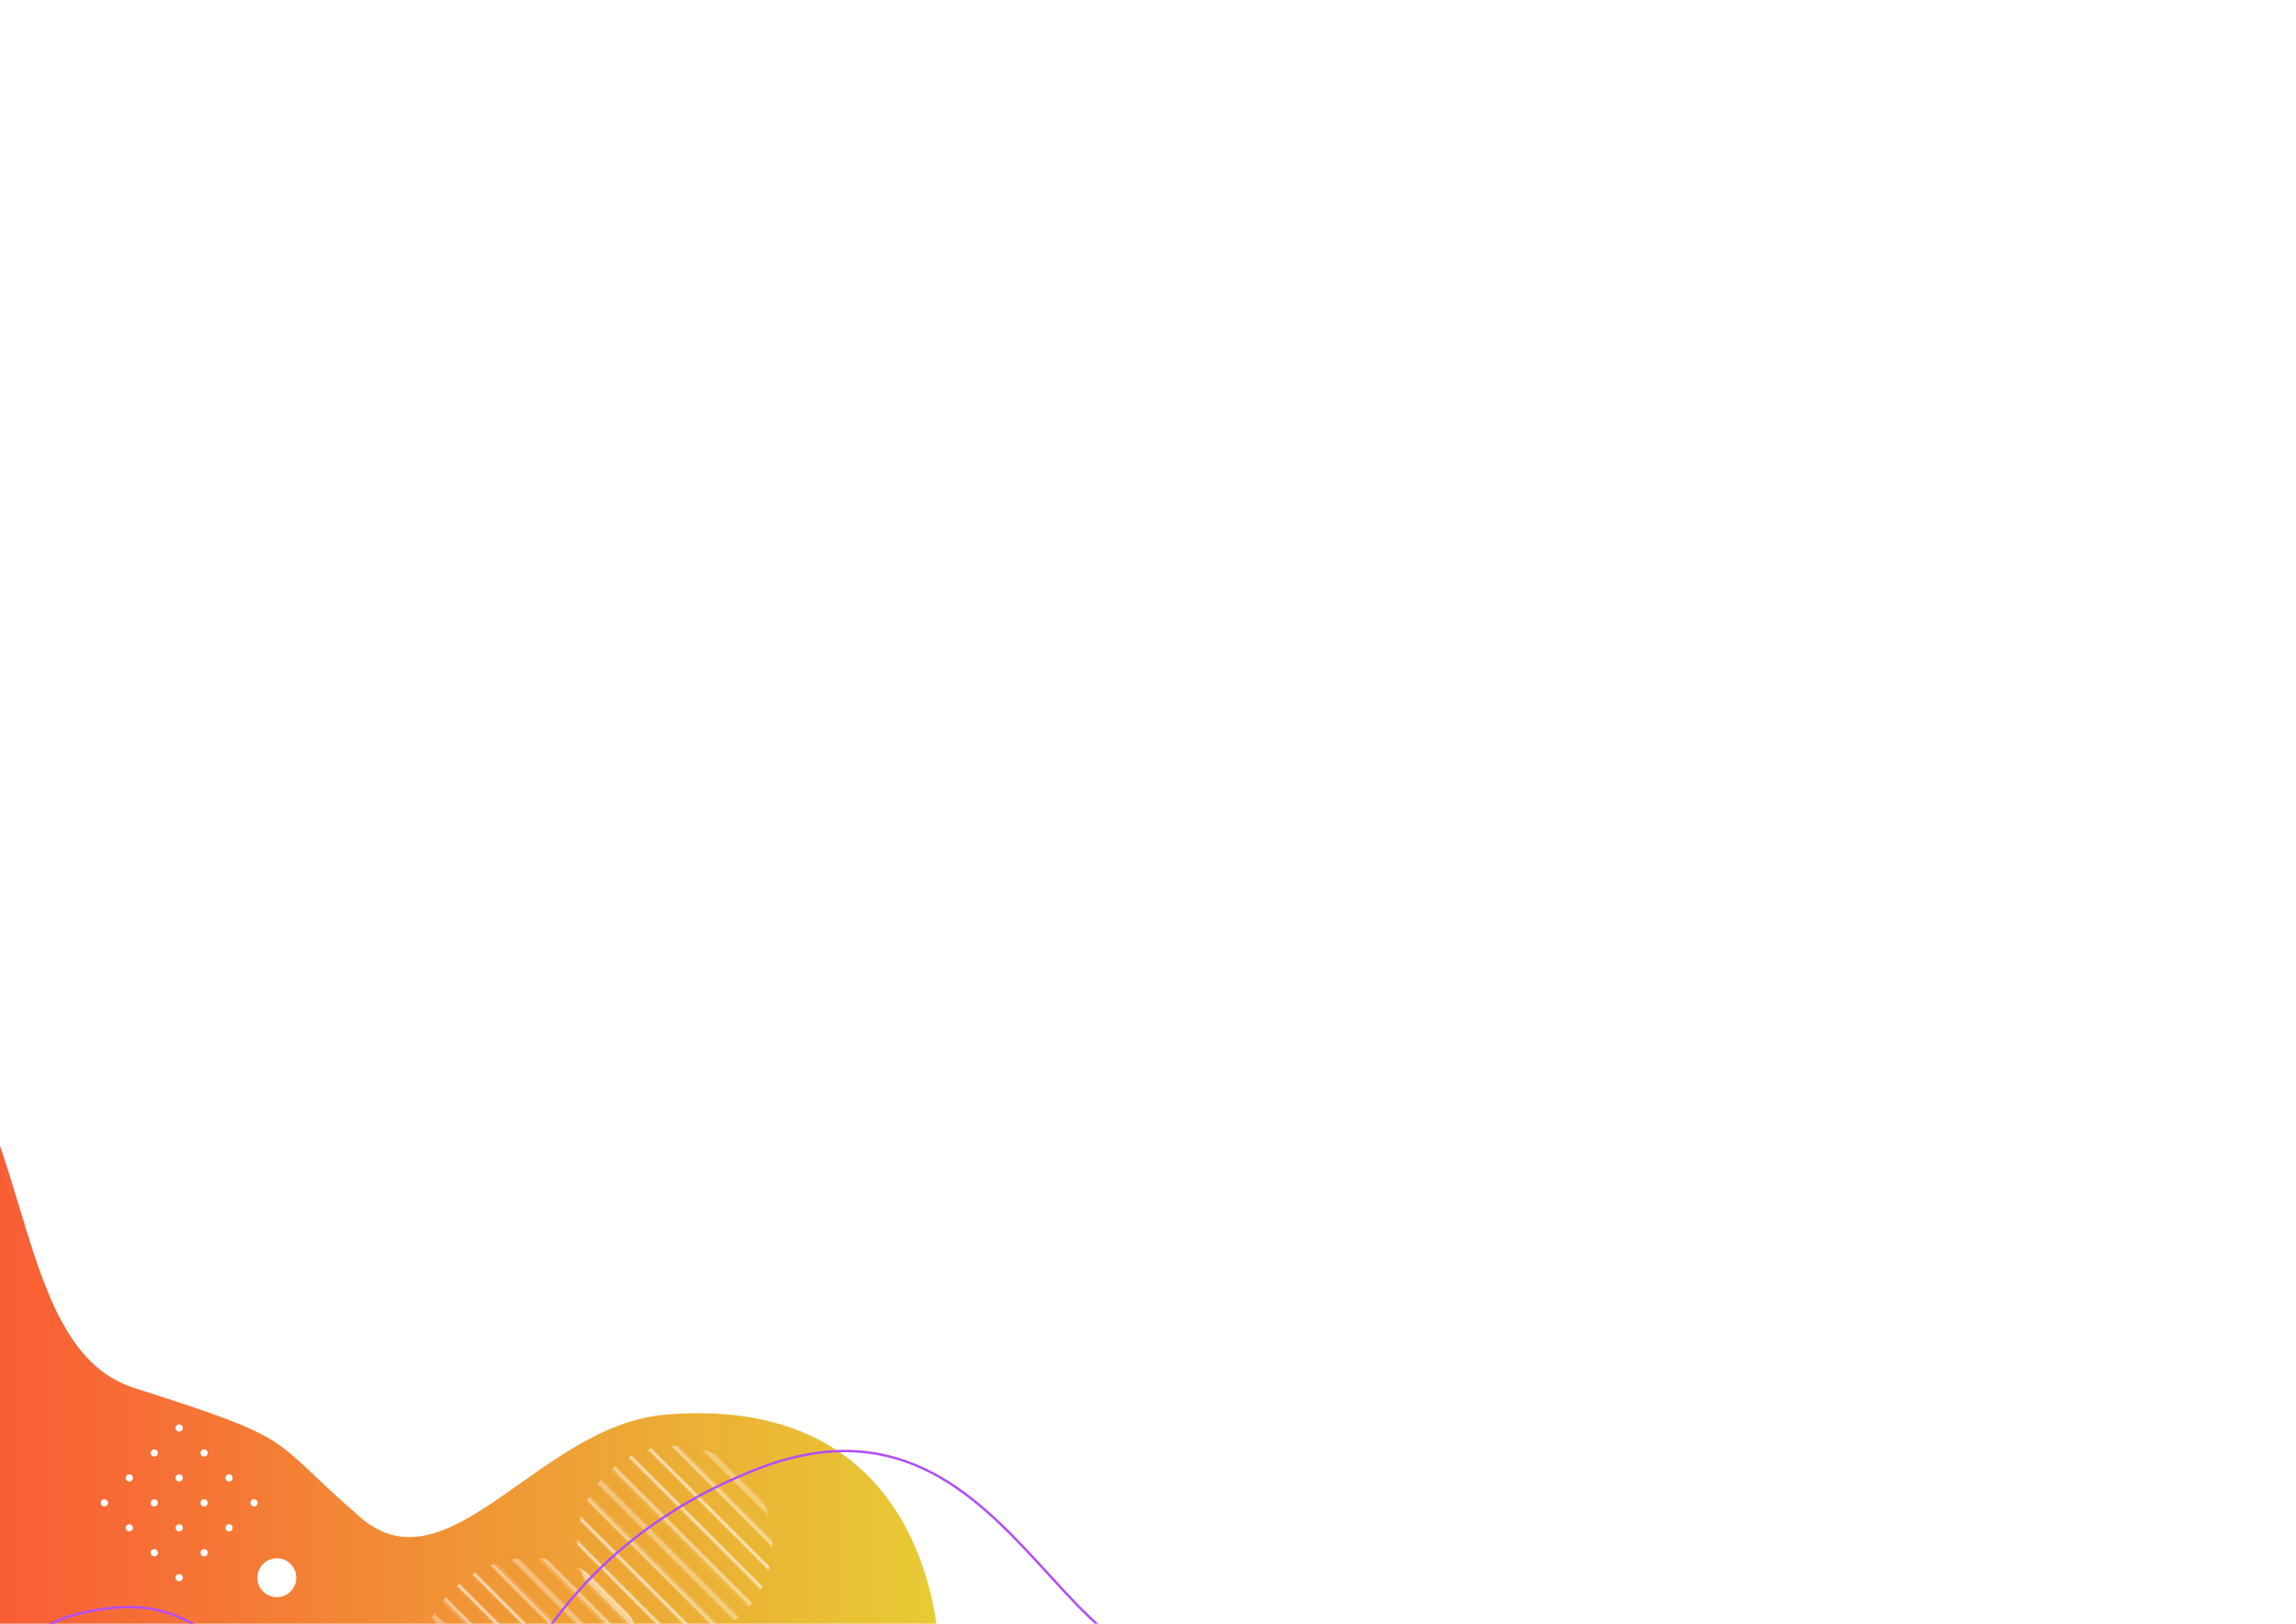 <?xml version="1.0" encoding="utf-8"?>
<!-- Generator: Adobe Illustrator 29.1.0, SVG Export Plug-In . SVG Version: 9.03 Build 55587)  -->
<svg version="1.1" xmlns="http://www.w3.org/2000/svg" xmlns:xlink="http://www.w3.org/1999/xlink" x="0px" y="0px"
	 viewBox="0 0 841.89 595.28" style="enable-background:new 0 0 841.89 595.28;" xml:space="preserve">
<pattern  width="72" height="72" patternUnits="userSpaceOnUse" id="_x31_0_lpi_10__x25__2" viewBox="72.25 -72 72 72" style="overflow:visible;">
	<g>
		<rect x="72.25" y="-72" style="fill:none;" width="72" height="72"/>
		<g>
			<line style="fill:none;stroke:#FFFFFF;stroke-width:0.72;" x1="144" y1="-3.6" x2="216.5" y2="-3.6"/>
			<line style="fill:none;stroke:#FFFFFF;stroke-width:0.72;" x1="144" y1="-18" x2="216.5" y2="-18"/>
			<line style="fill:none;stroke:#FFFFFF;stroke-width:0.72;" x1="144" y1="-32.4" x2="216.5" y2="-32.4"/>
			<line style="fill:none;stroke:#FFFFFF;stroke-width:0.72;" x1="144" y1="-46.8" x2="216.5" y2="-46.8"/>
			<line style="fill:none;stroke:#FFFFFF;stroke-width:0.72;" x1="144" y1="-61.2" x2="216.5" y2="-61.2"/>
			<line style="fill:none;stroke:#FFFFFF;stroke-width:0.72;" x1="144" y1="-10.8" x2="216.5" y2="-10.8"/>
			<line style="fill:none;stroke:#FFFFFF;stroke-width:0.72;" x1="144" y1="-25.2" x2="216.5" y2="-25.2"/>
			<line style="fill:none;stroke:#FFFFFF;stroke-width:0.72;" x1="144" y1="-39.6" x2="216.5" y2="-39.6"/>
			<line style="fill:none;stroke:#FFFFFF;stroke-width:0.72;" x1="144" y1="-54" x2="216.5" y2="-54"/>
			<line style="fill:none;stroke:#FFFFFF;stroke-width:0.72;" x1="144" y1="-68.4" x2="216.5" y2="-68.4"/>
		</g>
		<g>
			<line style="fill:none;stroke:#FFFFFF;stroke-width:0.72;" x1="72" y1="-3.6" x2="144.5" y2="-3.6"/>
			<line style="fill:none;stroke:#FFFFFF;stroke-width:0.72;" x1="72" y1="-18" x2="144.5" y2="-18"/>
			<line style="fill:none;stroke:#FFFFFF;stroke-width:0.72;" x1="72" y1="-32.4" x2="144.5" y2="-32.4"/>
			<line style="fill:none;stroke:#FFFFFF;stroke-width:0.72;" x1="72" y1="-46.8" x2="144.5" y2="-46.8"/>
			<line style="fill:none;stroke:#FFFFFF;stroke-width:0.72;" x1="72" y1="-61.2" x2="144.5" y2="-61.2"/>
			<line style="fill:none;stroke:#FFFFFF;stroke-width:0.72;" x1="72" y1="-10.8" x2="144.5" y2="-10.8"/>
			<line style="fill:none;stroke:#FFFFFF;stroke-width:0.72;" x1="72" y1="-25.2" x2="144.5" y2="-25.2"/>
			<line style="fill:none;stroke:#FFFFFF;stroke-width:0.72;" x1="72" y1="-39.6" x2="144.5" y2="-39.6"/>
			<line style="fill:none;stroke:#FFFFFF;stroke-width:0.72;" x1="72" y1="-54" x2="144.5" y2="-54"/>
			<line style="fill:none;stroke:#FFFFFF;stroke-width:0.72;" x1="72" y1="-68.4" x2="144.5" y2="-68.4"/>
		</g>
		<g>
			<line style="fill:none;stroke:#FFFFFF;stroke-width:0.72;" x1="0" y1="-3.6" x2="72.5" y2="-3.6"/>
			<line style="fill:none;stroke:#FFFFFF;stroke-width:0.72;" x1="0" y1="-18" x2="72.5" y2="-18"/>
			<line style="fill:none;stroke:#FFFFFF;stroke-width:0.72;" x1="0" y1="-32.4" x2="72.5" y2="-32.4"/>
			<line style="fill:none;stroke:#FFFFFF;stroke-width:0.72;" x1="0" y1="-46.8" x2="72.5" y2="-46.8"/>
			<line style="fill:none;stroke:#FFFFFF;stroke-width:0.72;" x1="0" y1="-61.2" x2="72.5" y2="-61.2"/>
			<line style="fill:none;stroke:#FFFFFF;stroke-width:0.72;" x1="0" y1="-10.8" x2="72.5" y2="-10.8"/>
			<line style="fill:none;stroke:#FFFFFF;stroke-width:0.72;" x1="0" y1="-25.2" x2="72.5" y2="-25.2"/>
			<line style="fill:none;stroke:#FFFFFF;stroke-width:0.72;" x1="0" y1="-39.6" x2="72.5" y2="-39.6"/>
			<line style="fill:none;stroke:#FFFFFF;stroke-width:0.72;" x1="0" y1="-54" x2="72.5" y2="-54"/>
			<line style="fill:none;stroke:#FFFFFF;stroke-width:0.72;" x1="0" y1="-68.4" x2="72.5" y2="-68.4"/>
		</g>
	</g>
</pattern>
<g id="レイヤー_1" style="display:none;">
	<g style="display:inline;">
		<defs>
			<rect id="SVGID_1_" width="841.89" height="595.28"/>
		</defs>
		<clipPath id="SVGID_00000160154062946921747460000006223435200962768521_">
			<use xlink:href="#SVGID_1_"  style="overflow:visible;"/>
		</clipPath>
		
			<linearGradient id="SVGID_00000104684106974301765800000008617478549073486511_" gradientUnits="userSpaceOnUse" x1="264.786" y1="1948.773" x2="960.148" y2="1948.773" gradientTransform="matrix(1 0 0 -1 0 2474.613)">
			<stop  offset="0" style="stop-color:#9C0CCA"/>
			<stop  offset="0.504" style="stop-color:#FA53D6"/>
			<stop  offset="0.854" style="stop-color:#FDAB68"/>
		</linearGradient>
		
			<path style="clip-path:url(#SVGID_00000160154062946921747460000006223435200962768521_);fill:url(#SVGID_00000104684106974301765800000008617478549073486511_);" d="
			M264.79,637.03c0,0,159.69-7.98,190.69-77.26c27.95-62.47,77.26-82.19,169.32-42.74c92.06,39.45,103.74-57.88,166.03-108.5
			c78.91-64.11,151.24,14.8,151.24,14.8l18.08,244.94L264.79,637.03z"/>
		
			<pattern  id="SVGID_00000067948784041531853960000016584590725898747311_" xlink:href="#_x31_0_lpi_10__x25__2" patternTransform="matrix(0.707 0.707 0.707 -0.707 3064.593 -7379.328)">
		</pattern>
		
			<circle style="clip-path:url(#SVGID_00000160154062946921747460000006223435200962768521_);fill:url(#SVGID_00000067948784041531853960000016584590725898747311_);" cx="836.66" cy="419.21" r="77.93"/>
		<g style="clip-path:url(#SVGID_00000160154062946921747460000006223435200962768521_);">
			<g>
				<path style="fill:#FFFFFF;" d="M506.53,480.16c0.89,0.89,2.33,0.89,3.22,0c0.89-0.89,0.89-2.33,0-3.22
					c-0.89-0.89-2.33-0.89-3.22,0C505.64,477.83,505.64,479.27,506.53,480.16z"/>
				<path style="fill:#FFFFFF;" d="M490.88,495.81c0.89,0.89,2.33,0.89,3.22,0c0.89-0.89,0.89-2.33,0-3.22
					c-0.89-0.89-2.33-0.89-3.22,0C489.99,493.48,489.99,494.92,490.88,495.81z"/>
			</g>
			<g>
				<path style="fill:#FFFFFF;" d="M522.18,495.81c0.89,0.89,2.33,0.89,3.22,0c0.89-0.89,0.89-2.33,0-3.22
					c-0.89-0.89-2.33-0.89-3.22,0C521.29,493.48,521.29,494.92,522.18,495.81z"/>
				<path style="fill:#FFFFFF;" d="M506.53,511.46c0.89,0.89,2.33,0.89,3.22,0c0.89-0.89,0.89-2.33,0-3.22
					c-0.89-0.89-2.33-0.89-3.22,0C505.64,509.13,505.64,510.57,506.53,511.46z"/>
			</g>
			<g>
				<path style="fill:#FFFFFF;" d="M537.83,511.46c0.89,0.89,2.33,0.89,3.22,0c0.89-0.89,0.89-2.33,0-3.22
					c-0.89-0.89-2.33-0.89-3.22,0C536.94,509.13,536.94,510.57,537.83,511.46z"/>
				<path style="fill:#FFFFFF;" d="M522.18,527.11c0.89,0.89,2.33,0.89,3.22,0c0.89-0.89,0.89-2.33,0-3.22
					c-0.89-0.89-2.33-0.89-3.22,0C521.29,524.78,521.29,526.22,522.18,527.11z"/>
			</g>
			<g>
				<path style="fill:#FFFFFF;" d="M553.48,527.11c0.89,0.89,2.33,0.89,3.22,0c0.89-0.89,0.89-2.33,0-3.22
					c-0.89-0.89-2.33-0.89-3.22,0C552.59,524.78,552.59,526.22,553.48,527.11z"/>
				<path style="fill:#FFFFFF;" d="M537.83,542.76c0.89,0.89,2.33,0.89,3.22,0c0.89-0.89,0.89-2.33,0-3.22
					c-0.89-0.89-2.33-0.89-3.22,0C536.94,540.43,536.94,541.87,537.83,542.76z"/>
			</g>
		</g>
		<g style="clip-path:url(#SVGID_00000160154062946921747460000006223435200962768521_);">
			
				<line style="fill:none;stroke:#FFFFFF;stroke-width:1.063;stroke-linecap:round;stroke-linejoin:round;stroke-miterlimit:10;" x1="729.13" y1="541.04" x2="729.13" y2="536.91"/>
			
				<line style="fill:none;stroke:#FFFFFF;stroke-width:1.063;stroke-linecap:round;stroke-linejoin:round;stroke-miterlimit:10;" x1="734.47" y1="541.87" x2="735.89" y2="537.99"/>
			
				<line style="fill:none;stroke:#FFFFFF;stroke-width:1.063;stroke-linecap:round;stroke-linejoin:round;stroke-miterlimit:10;" x1="739.21" y1="544.48" x2="741.86" y2="541.31"/>
			
				<line style="fill:none;stroke:#FFFFFF;stroke-width:1.063;stroke-linecap:round;stroke-linejoin:round;stroke-miterlimit:10;" x1="742.77" y1="548.55" x2="746.34" y2="546.48"/>
			
				<line style="fill:none;stroke:#FFFFFF;stroke-width:1.063;stroke-linecap:round;stroke-linejoin:round;stroke-miterlimit:10;" x1="744.72" y1="553.58" x2="748.79" y2="552.87"/>
			
				<line style="fill:none;stroke:#FFFFFF;stroke-width:1.063;stroke-linecap:round;stroke-linejoin:round;stroke-miterlimit:10;" x1="744.83" y1="558.99" x2="748.9" y2="559.71"/>
			
				<line style="fill:none;stroke:#FFFFFF;stroke-width:1.063;stroke-linecap:round;stroke-linejoin:round;stroke-miterlimit:10;" x1="743.08" y1="564.1" x2="746.66" y2="566.17"/>
			
				<line style="fill:none;stroke:#FFFFFF;stroke-width:1.063;stroke-linecap:round;stroke-linejoin:round;stroke-miterlimit:10;" x1="739.69" y1="568.31" x2="742.35" y2="571.48"/>
			
				<line style="fill:none;stroke:#FFFFFF;stroke-width:1.063;stroke-linecap:round;stroke-linejoin:round;stroke-miterlimit:10;" x1="735.07" y1="571.11" x2="736.48" y2="574.99"/>
			
				<line style="fill:none;stroke:#FFFFFF;stroke-width:1.063;stroke-linecap:round;stroke-linejoin:round;stroke-miterlimit:10;" x1="729.77" y1="576.29" x2="729.77" y2="572.16"/>
			
				<line style="fill:none;stroke:#FFFFFF;stroke-width:1.063;stroke-linecap:round;stroke-linejoin:round;stroke-miterlimit:10;" x1="723.02" y1="575.21" x2="724.43" y2="571.33"/>
			
				<line style="fill:none;stroke:#FFFFFF;stroke-width:1.063;stroke-linecap:round;stroke-linejoin:round;stroke-miterlimit:10;" x1="717.04" y1="571.89" x2="719.7" y2="568.72"/>
			
				<line style="fill:none;stroke:#FFFFFF;stroke-width:1.063;stroke-linecap:round;stroke-linejoin:round;stroke-miterlimit:10;" x1="712.56" y1="566.72" x2="716.14" y2="564.65"/>
			
				<line style="fill:none;stroke:#FFFFFF;stroke-width:1.063;stroke-linecap:round;stroke-linejoin:round;stroke-miterlimit:10;" x1="710.12" y1="560.33" x2="714.18" y2="559.62"/>
			
				<line style="fill:none;stroke:#FFFFFF;stroke-width:1.063;stroke-linecap:round;stroke-linejoin:round;stroke-miterlimit:10;" x1="710.01" y1="553.49" x2="714.08" y2="554.21"/>
			
				<line style="fill:none;stroke:#FFFFFF;stroke-width:1.063;stroke-linecap:round;stroke-linejoin:round;stroke-miterlimit:10;" x1="712.24" y1="547.03" x2="715.82" y2="549.1"/>
			
				<line style="fill:none;stroke:#FFFFFF;stroke-width:1.063;stroke-linecap:round;stroke-linejoin:round;stroke-miterlimit:10;" x1="716.55" y1="541.72" x2="719.21" y2="544.89"/>
			
				<line style="fill:none;stroke:#FFFFFF;stroke-width:1.063;stroke-linecap:round;stroke-linejoin:round;stroke-miterlimit:10;" x1="722.42" y1="538.21" x2="723.83" y2="542.09"/>
		</g>
		
			<path style="clip-path:url(#SVGID_00000160154062946921747460000006223435200962768521_);fill:none;stroke:#FFFFFF;stroke-miterlimit:10;" d="
			M158.24,660.69c0,0,128.13-100.03,179.8-109.34c58.64-10.58,73.36,15.64,135.83,78.11s13.72-78.5,180.97-130.63
			c130.45-40.66,147.39,111.81,233.29,59.94"/>
		<path style="clip-path:url(#SVGID_00000160154062946921747460000006223435200962768521_);fill:#FFFFFF;" d="M4.28,336.63
			c0,1.87,1.52,3.39,3.39,3.39c1.87,0,3.39-1.52,3.39-3.39c0-1.87-1.52-3.39-3.39-3.39C5.8,333.24,4.28,334.76,4.28,336.63z"/>
		<path style="clip-path:url(#SVGID_00000160154062946921747460000006223435200962768521_);fill:#FFFFFF;" d="M25.15,364.76
			c0,3.39,2.75,6.13,6.13,6.13s6.13-2.75,6.13-6.13c0-3.39-2.75-6.13-6.13-6.13S25.15,361.37,25.15,364.76z"/>
		
			<circle style="clip-path:url(#SVGID_00000160154062946921747460000006223435200962768521_);fill:none;stroke:#FFFFFF;stroke-miterlimit:10;" cx="-2.87" cy="391.03" r="12.99"/>
		
			<path style="clip-path:url(#SVGID_00000160154062946921747460000006223435200962768521_);fill:none;stroke:#FFFFFF;stroke-width:1.417;stroke-linecap:round;stroke-linejoin:round;stroke-miterlimit:10;" d="
			M102.55,619.11c0,0-38.96-40.66-79.62-37.27c-40.66,3.39,18.64-64.38-25.41-106.73c-44.05-42.35-54.21-44.05-54.21-44.05V593.7"/>
		<g style="clip-path:url(#SVGID_00000160154062946921747460000006223435200962768521_);">
			<g>
				
					<polyline style="fill:none;stroke:#FFFFFF;stroke-width:1.417;stroke-linecap:round;stroke-linejoin:round;stroke-miterlimit:10;" points="
					344.51,563.91 346.79,572.45 355.32,574.72 357.59,583.26 366.13,585.53 368.4,594.07 376.94,596.34 379.22,604.88 
					387.75,607.16 390.03,615.69 398.57,617.97 400.85,626.51 409.4,628.8 				"/>
			</g>
			<g>
				
					<polyline style="fill:none;stroke:#FFFFFF;stroke-width:1.417;stroke-linecap:round;stroke-linejoin:round;stroke-miterlimit:10;" points="
					376.93,571.79 379.2,580.32 387.74,582.6 390.01,591.13 398.54,593.4 400.82,601.94 409.36,604.21 411.63,612.75 420.17,615.03 
					422.44,623.56 430.98,625.84 433.27,634.39 441.81,636.67 				"/>
			</g>
		</g>
		<path style="clip-path:url(#SVGID_00000160154062946921747460000006223435200962768521_);fill:#FFFFFF;" d="M647.52,560.94
			c0-2.19-1.78-3.97-3.97-3.97c-2.19,0-3.97,1.78-3.97,3.97c0,2.19,1.78,3.97,3.97,3.97C645.74,564.9,647.52,563.13,647.52,560.94z"
			/>
		<path style="clip-path:url(#SVGID_00000160154062946921747460000006223435200962768521_);fill:#FFFFFF;" d="M828.21,523.4
			c0-2.19-1.78-3.97-3.97-3.97s-3.97,1.78-3.97,3.97c0,2.19,1.78,3.97,3.97,3.97S828.21,525.59,828.21,523.4z"/>
		<path style="clip-path:url(#SVGID_00000160154062946921747460000006223435200962768521_);fill:#FFFFFF;" d="M505.03,552.82
			c0-3.94-3.19-7.13-7.13-7.13s-7.13,3.19-7.13,7.13c0,3.94,3.19,7.13,7.13,7.13S505.03,556.76,505.03,552.82z"/>
	</g>
</g>
<g id="Layer_5" style="display:none;">
	
		<linearGradient id="SVGID_00000177469010196328029920000006207583362465082525_" gradientUnits="userSpaceOnUse" x1="151.483" y1="1838.855" x2="914.03" y2="1838.855" gradientTransform="matrix(1 0 0 -1 0 2474.613)">
		<stop  offset="0" style="stop-color:#9C0CCA"/>
		<stop  offset="0.504" style="stop-color:#FA53D6"/>
		<stop  offset="0.854" style="stop-color:#FDAB68"/>
	</linearGradient>
	<path style="display:inline;fill:url(#SVGID_00000177469010196328029920000006207583362465082525_);" d="M151.48,735.12
		c0,0,11.86-101.65,79.62-96.56c67.76,5.08,69.65-22.83,127.25-27.91c57.6-5.08,64.38-83.01,130.45-59.29
		c66.07,23.72,74.54,86.4,198.21,20.33c123.67-66.07,172.8-30.49,199.91,33.88c27.11,64.38,27.11,64.38,27.11,64.38L151.48,735.12z"
		/>
</g>
<g id="Layer_9" style="display:none;">
	
		<linearGradient id="SVGID_00000013191020155544355590000009242220114065198012_" gradientUnits="userSpaceOnUse" x1="-235.197" y1="1989.485" x2="212.237" y2="1989.485" gradientTransform="matrix(-1 0 0 1 841.89 -1879.337)">
		<stop  offset="0" style="stop-color:#FDA430"/>
		<stop  offset="1" style="stop-color:#FFDF29"/>
	</linearGradient>
	<path style="display:inline;fill:url(#SVGID_00000013191020155544355590000009242220114065198012_);" d="M629.65,3.42
		c0,0-0.43,97.09,100.63,88.44c45.97-3.93,79.37-65.47,111.55-37.67c34.71,29.97,21.18,27.79,83.01,47.48
		c49.5,15.76,33.64,115.48,92.94,154.79c59.3,39.31,59.3-184.25,59.3-184.25L1012.4-30.97L744.66-40.8L629.65,3.42z"/>
	<path style="display:inline;fill:#FFFFFF;" d="M672.14,49.01c0,2.19,1.78,3.97,3.97,3.97c2.19,0,3.97-1.78,3.97-3.97
		c0-2.19-1.78-3.97-3.97-3.97C673.92,45.04,672.14,46.82,672.14,49.01z"/>
</g>
<g id="Layer_2" style="display:none;">
	<path style="display:inline;fill:none;stroke:#B34EF8;stroke-width:0.884;stroke-miterlimit:10;" d="M-95.35,173.25
		c0,0,101.26,98.8,111.07,139.03c11.14,45.66-14.93,57.47-76.79,107.02s78.62,9.74,132.37,139.68
		c41.92,101.35-110.38,116.46-57.68,182.89"/>
	<path style="display:inline;fill:none;stroke:#B34EF8;stroke-width:0.884;stroke-miterlimit:10;" d="M-73.33,161.39
		c0,0,101.26,98.8,111.07,139.03c11.14,45.66-14.93,57.47-76.79,107.02s78.62,9.74,132.37,139.68
		c41.92,101.35-110.38,116.46-57.68,182.89"/>
	
		<linearGradient id="SVGID_00000026875036708330275780000017880924332116920990_" gradientUnits="userSpaceOnUse" x1="852.834" y1="317.829" x2="892.364" y2="226.347" gradientTransform="matrix(-1 0 0 -1 841.89 595.276)">
		<stop  offset="0" style="stop-color:#9C0CCA"/>
		<stop  offset="0.504" style="stop-color:#FA53D6"/>
		<stop  offset="0.854" style="stop-color:#FDAB68"/>
	</linearGradient>
	<path style="display:inline;fill:url(#SVGID_00000026875036708330275780000017880924332116920990_);" d="M-18.78,259.08
		c0,0-5.93,31.34,34.73,61.84c40.66,30.49,12.71,83.01-48.28,71.15s-85.55-57.6-85.55-57.6L-18.78,259.08z"/>
</g>
<g id="Layer_4">
	
		<linearGradient id="SVGID_00000160903676992648099570000014028228364163058585_" gradientUnits="userSpaceOnUse" x1="-103.056" y1="1974.238" x2="344.378" y2="1974.238" gradientTransform="matrix(1 0 0 -1 0 2474.613)">
		<stop offset="0" style="stop-color: #ff3c35db;"/>
		<stop offset="1" style="stop-color: #e7cc35db;"/>
	</linearGradient>
	<path style="fill:url(#SVGID_00000160903676992648099570000014028228364163058585_);" d="M344.38,607.1
		c0,0,0.43-97.09-100.63-88.44c-45.97,3.93-79.37,65.47-111.55,37.67c-34.71-29.97-21.18-27.79-83.01-47.48
		c-49.5-15.76-33.64-115.48-92.94-154.79c-59.3-39.31-59.3,184.25-59.3,184.25l64.69,103.18l267.74,9.83L344.38,607.1z"/>
	<g>
		<g>
			<path style="fill:#FFFFFF;" d="M92.2,550.03c-0.52,0.52-0.52,1.36,0,1.88c0.52,0.52,1.36,0.52,1.88,0c0.52-0.52,0.52-1.36,0-1.88
				C93.56,549.51,92.72,549.51,92.2,550.03z"/>
			<path style="fill:#FFFFFF;" d="M83.05,540.89c-0.52,0.52-0.52,1.36,0,1.88c0.52,0.52,1.36,0.52,1.88,0
				c0.52-0.52,0.52-1.36,0-1.88C84.41,540.37,83.57,540.37,83.05,540.89z"/>
			<path style="fill:#FFFFFF;" d="M73.91,531.75c-0.52,0.52-0.52,1.36,0,1.88c0.52,0.52,1.36,0.52,1.88,0s0.52-1.36,0-1.88
				C75.27,531.23,74.43,531.23,73.91,531.75z"/>
			<path style="fill:#FFFFFF;" d="M64.76,522.6c-0.52,0.52-0.52,1.36,0,1.88c0.52,0.52,1.36,0.52,1.88,0c0.52-0.52,0.52-1.36,0-1.88
				C66.13,522.08,65.28,522.08,64.76,522.6z"/>
		</g>
		<g>
			<path style="fill:#FFFFFF;" d="M83.05,559.18c-0.52,0.52-0.52,1.36,0,1.88c0.52,0.52,1.36,0.52,1.88,0
				c0.52-0.52,0.52-1.36,0-1.88C84.41,558.66,83.57,558.66,83.05,559.18z"/>
			<path style="fill:#FFFFFF;" d="M73.91,550.03c-0.52,0.52-0.52,1.36,0,1.88c0.52,0.52,1.36,0.52,1.88,0
				c0.52-0.52,0.52-1.36,0-1.88C75.27,549.51,74.43,549.51,73.91,550.03z"/>
			<path style="fill:#FFFFFF;" d="M64.76,540.89c-0.52,0.52-0.52,1.36,0,1.88s1.36,0.52,1.88,0c0.52-0.52,0.52-1.36,0-1.88
				C66.13,540.37,65.28,540.37,64.76,540.89z"/>
			<path style="fill:#FFFFFF;" d="M55.62,531.75c-0.52,0.52-0.52,1.36,0,1.88s1.36,0.52,1.88,0c0.52-0.52,0.52-1.36,0-1.88
				C56.98,531.23,56.14,531.23,55.62,531.75z"/>
		</g>
		<g>
			<path style="fill:#FFFFFF;" d="M73.91,568.32c-0.52,0.52-0.52,1.36,0,1.88c0.52,0.52,1.36,0.52,1.88,0
				c0.52-0.52,0.52-1.36,0-1.88C75.27,567.8,74.43,567.8,73.91,568.32z"/>
			<path style="fill:#FFFFFF;" d="M64.76,559.18c-0.52,0.52-0.52,1.36,0,1.88c0.52,0.52,1.36,0.52,1.88,0
				c0.52-0.52,0.52-1.36,0-1.88C66.13,558.66,65.28,558.66,64.76,559.18z"/>
			<path style="fill:#FFFFFF;" d="M55.62,550.03c-0.52,0.52-0.52,1.36,0,1.88c0.52,0.52,1.36,0.52,1.88,0
				c0.52-0.52,0.52-1.36,0-1.88C56.98,549.51,56.14,549.51,55.62,550.03z"/>
			<path style="fill:#FFFFFF;" d="M46.48,540.89c-0.52,0.52-0.52,1.36,0,1.88c0.52,0.52,1.36,0.52,1.88,0
				c0.52-0.52,0.52-1.36,0-1.88C47.84,540.37,47,540.37,46.48,540.89z"/>
		</g>
		<g>
			<path style="fill:#FFFFFF;" d="M64.76,577.47c-0.52,0.52-0.52,1.36,0,1.88c0.52,0.52,1.36,0.52,1.88,0
				c0.52-0.52,0.52-1.36,0-1.88C66.13,576.95,65.28,576.95,64.76,577.47z"/>
			<path style="fill:#FFFFFF;" d="M55.62,568.32c-0.52,0.52-0.52,1.36,0,1.88c0.52,0.52,1.36,0.52,1.88,0
				c0.52-0.52,0.52-1.36,0-1.88C56.98,567.8,56.14,567.8,55.62,568.32z"/>
			<path style="fill:#FFFFFF;" d="M46.48,559.18c-0.52,0.52-0.52,1.36,0,1.88c0.52,0.52,1.36,0.52,1.88,0
				c0.52-0.52,0.52-1.36,0-1.88C47.84,558.66,47,558.66,46.48,559.18z"/>
			<path style="fill:#FFFFFF;" d="M37.33,550.03c-0.52,0.52-0.52,1.36,0,1.88c0.52,0.52,1.36,0.52,1.88,0
				c0.52-0.52,0.52-1.36,0-1.88C38.69,549.51,37.85,549.51,37.33,550.03z"/>
		</g>
	</g>
	
		<pattern  id="SVGID_00000171705116669921436330000004080820755786893706_" xlink:href="#_x31_0_lpi_10__x25__2" patternTransform="matrix(-0.707 -0.707 -0.707 0.707 -18347.268 -7715.803)">
	</pattern>
	<circle style="fill:url(#SVGID_00000171705116669921436330000004080820755786893706_);" cx="247.45" cy="565.81" r="35.8"/>
	<path style="fill:#FFFFFF;" d="M108.64,578.42c0-3.94-3.19-7.13-7.13-7.13c-3.94,0-7.13,3.19-7.13,7.13c0,3.94,3.19,7.13,7.13,7.13
		C105.45,585.55,108.64,582.36,108.64,578.42z"/>
	
		<pattern  id="SVGID_00000109729195110788429300000015112432250235438227_" xlink:href="#_x31_0_lpi_10__x25__2" patternTransform="matrix(0.707 0.707 0.707 -0.707 3052.7 -7381.763)">
	</pattern>
	<circle style="fill:url(#SVGID_00000109729195110788429300000015112432250235438227_);" cx="194.9" cy="612.64" r="41.53"/>
	<path style="fill:none;stroke:#B34EF8;stroke-width:0.884;stroke-miterlimit:10;" d="M-111.1,700.81
		c0,0,100.05-100.03,140.39-109.34c45.79-10.58,57.29,15.64,106.06,78.11c48.78,62.47,10.72-78.5,141.31-130.63
		c101.86-40.66,115.09,111.81,182.16,59.94"/>
</g>
<g id="Layer_3" style="display:none;">
	
		<linearGradient id="SVGID_00000180345419039706921280000012082345424526170780_" gradientUnits="userSpaceOnUse" x1="-235.197" y1="1989.485" x2="212.237" y2="1989.485" gradientTransform="matrix(1 0 0 -1 0 2474.613)">
		<stop  offset="0" style="stop-color:#FDA430"/>
		<stop  offset="1" style="stop-color:#FFDF29"/>
	</linearGradient>
	<path style="display:inline;fill:url(#SVGID_00000180345419039706921280000012082345424526170780_);" d="M212.24,591.85
		c0,0,0.43-97.09-100.63-88.44c-45.97,3.93-79.37,65.47-111.55,37.67c-34.71-29.97-21.18-27.79-83.01-47.48
		c-49.5-15.76-33.64-115.48-92.94-154.79s-59.3,184.25-59.3,184.25l64.69,103.18l267.74,9.83L212.24,591.85z"/>
	<path style="display:inline;fill:#FFFFFF;" d="M169.75,546.27c0-2.19-1.78-3.97-3.97-3.97c-2.19,0-3.97,1.78-3.97,3.97
		c0,2.19,1.78,3.97,3.97,3.97C167.97,550.24,169.75,548.46,169.75,546.27z"/>
</g>
<g id="Layer_10" style="display:none;">
	
		<linearGradient id="SVGID_00000052096213640684371040000012103614733305824191_" gradientUnits="userSpaceOnUse" x1="-103.056" y1="1974.238" x2="344.378" y2="1974.238" gradientTransform="matrix(-1 0 0 1 841.89 -1879.337)">
		<stop  offset="0" style="stop-color:#FF3B06"/>
		<stop  offset="1" style="stop-color:#FFDF29"/>
	</linearGradient>
	<path style="display:inline;fill:url(#SVGID_00000052096213640684371040000012103614733305824191_);" d="M497.51-11.83
		c0,0-0.43,97.09,100.63,88.44c45.97-3.93,79.37-65.47,111.55-37.67c34.71,29.97,21.18,27.79,83.01,47.48
		c49.5,15.76,33.64,115.48,92.94,154.79c59.3,39.31,59.3-184.25,59.3-184.25L880.26-46.22l-267.74-9.83L497.51-11.83z"/>
	<g style="display:inline;">
		<g>
			<path style="fill:#FFFFFF;" d="M749.69,45.24c0.52-0.52,0.52-1.36,0-1.88c-0.52-0.52-1.36-0.52-1.88,0
				c-0.52,0.52-0.52,1.36,0,1.88C748.33,45.76,749.17,45.76,749.69,45.24z"/>
			<path style="fill:#FFFFFF;" d="M758.84,54.39c0.52-0.52,0.52-1.36,0-1.88c-0.52-0.52-1.36-0.52-1.88,0
				c-0.52,0.52-0.52,1.36,0,1.88C757.47,54.9,758.32,54.9,758.84,54.39z"/>
			<path style="fill:#FFFFFF;" d="M767.98,63.53c0.52-0.52,0.52-1.36,0-1.88c-0.52-0.52-1.36-0.52-1.88,0
				c-0.52,0.52-0.52,1.36,0,1.88S767.46,64.05,767.98,63.53z"/>
			<path style="fill:#FFFFFF;" d="M777.12,72.67c0.52-0.52,0.52-1.36,0-1.88c-0.52-0.52-1.36-0.52-1.88,0
				c-0.52,0.52-0.52,1.36,0,1.88C775.76,73.19,776.61,73.19,777.12,72.67z"/>
		</g>
		<g>
			<path style="fill:#FFFFFF;" d="M758.84,36.1c0.52-0.52,0.52-1.36,0-1.88c-0.52-0.52-1.36-0.52-1.88,0
				c-0.52,0.52-0.52,1.36,0,1.88C757.47,36.62,758.32,36.62,758.84,36.1z"/>
			<path style="fill:#FFFFFF;" d="M767.98,45.24c0.52-0.52,0.52-1.36,0-1.88c-0.52-0.52-1.36-0.52-1.88,0
				c-0.52,0.52-0.52,1.36,0,1.88C766.62,45.76,767.46,45.76,767.98,45.24z"/>
			<path style="fill:#FFFFFF;" d="M777.12,54.39c0.52-0.52,0.52-1.36,0-1.88c-0.52-0.52-1.36-0.52-1.88,0
				c-0.52,0.52-0.52,1.36,0,1.88C775.76,54.9,776.61,54.9,777.12,54.39z"/>
			<path style="fill:#FFFFFF;" d="M786.27,63.53c0.52-0.52,0.52-1.36,0-1.88c-0.52-0.52-1.36-0.52-1.88,0
				c-0.52,0.52-0.52,1.36,0,1.88S785.75,64.05,786.27,63.53z"/>
		</g>
		<g>
			<path style="fill:#FFFFFF;" d="M767.98,26.95c0.52-0.52,0.52-1.36,0-1.88c-0.52-0.52-1.36-0.52-1.88,0
				c-0.52,0.52-0.52,1.36,0,1.88C766.62,27.47,767.46,27.47,767.98,26.95z"/>
			<path style="fill:#FFFFFF;" d="M777.12,36.1c0.52-0.52,0.52-1.36,0-1.88c-0.52-0.52-1.36-0.52-1.88,0
				c-0.52,0.52-0.52,1.36,0,1.88C775.76,36.62,776.61,36.62,777.12,36.1z"/>
			<path style="fill:#FFFFFF;" d="M786.27,45.24c0.52-0.52,0.52-1.36,0-1.88c-0.52-0.52-1.36-0.52-1.88,0
				c-0.52,0.52-0.52,1.36,0,1.88C784.91,45.76,785.75,45.76,786.27,45.24z"/>
			<path style="fill:#FFFFFF;" d="M795.41,54.39c0.52-0.52,0.52-1.36,0-1.88c-0.52-0.52-1.36-0.52-1.88,0
				c-0.52,0.52-0.52,1.36,0,1.88C794.05,54.9,794.89,54.9,795.41,54.39z"/>
		</g>
		<g>
			<path style="fill:#FFFFFF;" d="M777.12,17.81c0.52-0.52,0.52-1.36,0-1.88c-0.52-0.52-1.36-0.52-1.88,0
				c-0.52,0.52-0.52,1.36,0,1.88C775.76,18.33,776.61,18.33,777.12,17.81z"/>
			<path style="fill:#FFFFFF;" d="M786.27,26.95c0.52-0.52,0.52-1.36,0-1.88c-0.52-0.52-1.36-0.52-1.88,0
				c-0.52,0.52-0.52,1.36,0,1.88C784.91,27.47,785.75,27.47,786.27,26.95z"/>
			<path style="fill:#FFFFFF;" d="M795.41,36.1c0.52-0.52,0.52-1.36,0-1.88c-0.52-0.52-1.36-0.52-1.88,0
				c-0.52,0.52-0.52,1.36,0,1.88C794.05,36.62,794.89,36.62,795.41,36.1z"/>
			<path style="fill:#FFFFFF;" d="M804.56,45.24c0.52-0.52,0.52-1.36,0-1.88c-0.52-0.52-1.36-0.52-1.88,0
				c-0.52,0.52-0.52,1.36,0,1.88C803.2,45.76,804.04,45.76,804.56,45.24z"/>
		</g>
	</g>
	
		<pattern  id="SVGID_00000145018493969468177010000008562009597218305465_" xlink:href="#_x31_0_lpi_10__x25__2" patternTransform="matrix(-0.707 -0.707 -0.707 0.707 -18408.961 -7319.062)">
	</pattern>
	
		<circle style="display:inline;fill:url(#SVGID_00000145018493969468177010000008562009597218305465_);" cx="646.99" cy="-17.37" r="41.53"/>
	<path style="display:inline;fill:none;stroke:#FFFFFF;stroke-miterlimit:10;" d="M683.65-65.42c0,0-128.13,100.03-179.8,109.34
		C445.22,54.5,430.5,28.28,368.03-34.18c-62.47-62.47-13.72,78.5-180.97,130.63C56.61,137.1,39.67-15.37-46.23,36.5"/>
	<path style="display:inline;fill:none;stroke:#B34EF8;stroke-width:0.884;stroke-miterlimit:10;" d="M952.99-105.54
		c0,0-100.05,100.03-140.39,109.34c-45.79,10.58-57.29-15.64-106.06-78.11c-48.78-62.47-10.72,78.5-141.31,130.63
		C463.36,96.98,450.14-55.49,383.06-3.62"/>
	
		<pattern  id="SVGID_00000069366433029605081380000014479538957064439462_" xlink:href="#_x31_0_lpi_10__x25__2" patternTransform="matrix(0.707 0.707 0.707 -0.707 2991.005 -6985.023)">
	</pattern>
	
		<circle style="display:inline;fill:url(#SVGID_00000069366433029605081380000014479538957064439462_);" cx="594.44" cy="29.47" r="35.8"/>
	
		<ellipse transform="matrix(0.892 -0.452 0.452 0.892 72.414 336.651)" style="display:inline;fill:#FFFFFF;" cx="740.38" cy="16.86" rx="7.13" ry="7.13"/>
	
		<path style="display:inline;fill:none;stroke:#FFFFFF;stroke-width:1.417;stroke-linecap:round;stroke-linejoin:round;stroke-miterlimit:10;" d="
		M739.34-23.84c0,0,38.96,40.66,79.62,37.27c40.66-3.39-18.64,64.38,25.41,106.73c44.05,42.35,54.21,44.05,54.21,44.05V1.57"/>
</g>
<g id="Layer_11" style="display:none;">
	<g style="display:inline;">
		<defs>
			
				<rect id="SVGID_00000060731532601885574210000012139507450282093701_" transform="matrix(-1 -1.224647e-16 1.224647e-16 -1 841.89 595.276)" width="841.89" height="595.28"/>
		</defs>
		<clipPath id="SVGID_00000012468858707357178490000000269254038456941703_">
			<use xlink:href="#SVGID_00000060731532601885574210000012139507450282093701_"  style="overflow:visible;"/>
		</clipPath>
		
			<linearGradient id="SVGID_00000132054814634051685130000016874524993490468758_" gradientUnits="userSpaceOnUse" x1="264.786" y1="1948.773" x2="960.148" y2="1948.773" gradientTransform="matrix(-1 0 0 1 841.89 -1879.337)">
			<stop  offset="0" style="stop-color:#9C0CCA"/>
			<stop  offset="0.504" style="stop-color:#FA53D6"/>
			<stop  offset="0.854" style="stop-color:#FDAB68"/>
		</linearGradient>
		
			<path style="clip-path:url(#SVGID_00000012468858707357178490000000269254038456941703_);fill:url(#SVGID_00000132054814634051685130000016874524993490468758_);" d="
			M577.1-41.75c0,0-159.69,7.98-190.69,77.26c-27.95,62.47-77.26,82.19-169.32,42.74c-92.06-39.45-103.74,57.88-166.03,108.5
			c-78.91,64.11-151.24-14.79-151.24-14.79l-18.08-244.94L577.1-41.75z"/>
		
			<pattern  id="SVGID_00000119116215072823881090000014617056501056382094_" xlink:href="#_x31_0_lpi_10__x25__2" patternTransform="matrix(-0.707 -0.707 -0.707 0.707 -18420.856 -7321.498)">
		</pattern>
		
			<circle style="clip-path:url(#SVGID_00000012468858707357178490000000269254038456941703_);fill:url(#SVGID_00000119116215072823881090000014617056501056382094_);" cx="5.22" cy="176.07" r="77.93"/>
		<g style="clip-path:url(#SVGID_00000012468858707357178490000000269254038456941703_);">
			<g>
				<path style="fill:#FFFFFF;" d="M335.36,115.12c-0.89-0.89-2.33-0.89-3.22,0c-0.89,0.89-0.89,2.33,0,3.22
					c0.89,0.89,2.33,0.89,3.22,0C336.25,117.45,336.25,116,335.36,115.12z"/>
				<path style="fill:#FFFFFF;" d="M351.01,99.47c-0.89-0.89-2.33-0.89-3.22,0c-0.89,0.89-0.89,2.33,0,3.22
					c0.89,0.89,2.33,0.89,3.22,0C351.9,101.8,351.9,100.36,351.01,99.47z"/>
			</g>
			<g>
				<path style="fill:#FFFFFF;" d="M319.71,99.47c-0.89-0.89-2.33-0.89-3.22,0c-0.89,0.89-0.89,2.33,0,3.22
					c0.89,0.89,2.33,0.89,3.22,0C320.6,101.8,320.6,100.36,319.71,99.47z"/>
				<path style="fill:#FFFFFF;" d="M335.36,83.82c-0.89-0.89-2.33-0.89-3.22,0c-0.89,0.89-0.89,2.33,0,3.22
					c0.89,0.89,2.33,0.89,3.22,0C336.25,86.15,336.25,84.71,335.36,83.82z"/>
			</g>
			<g>
				<path style="fill:#FFFFFF;" d="M304.06,83.82c-0.89-0.89-2.33-0.89-3.22,0c-0.89,0.89-0.89,2.33,0,3.22
					c0.89,0.89,2.33,0.89,3.22,0C304.95,86.15,304.95,84.71,304.06,83.82z"/>
				<path style="fill:#FFFFFF;" d="M319.71,68.17c-0.89-0.89-2.33-0.89-3.22,0c-0.89,0.89-0.89,2.33,0,3.22
					c0.89,0.89,2.33,0.89,3.22,0C320.6,70.5,320.6,69.06,319.71,68.17z"/>
			</g>
			<g>
				<path style="fill:#FFFFFF;" d="M288.41,68.17c-0.89-0.89-2.33-0.89-3.22,0c-0.89,0.89-0.89,2.33,0,3.22
					c0.89,0.89,2.33,0.89,3.22,0C289.3,70.5,289.3,69.06,288.41,68.17z"/>
				<circle style="fill:#FFFFFF;" cx="302.45" cy="54.13" r="2.28"/>
			</g>
		</g>
		<g style="clip-path:url(#SVGID_00000012468858707357178490000000269254038456941703_);">
			
				<line style="fill:none;stroke:#FFFFFF;stroke-width:1.063;stroke-linecap:round;stroke-linejoin:round;stroke-miterlimit:10;" x1="112.75" y1="54.23" x2="112.75" y2="58.36"/>
			
				<line style="fill:none;stroke:#FFFFFF;stroke-width:1.063;stroke-linecap:round;stroke-linejoin:round;stroke-miterlimit:10;" x1="107.42" y1="53.41" x2="106" y2="57.29"/>
			
				<line style="fill:none;stroke:#FFFFFF;stroke-width:1.063;stroke-linecap:round;stroke-linejoin:round;stroke-miterlimit:10;" x1="102.68" y1="50.8" x2="100.03" y2="53.96"/>
			
				<line style="fill:none;stroke:#FFFFFF;stroke-width:1.063;stroke-linecap:round;stroke-linejoin:round;stroke-miterlimit:10;" x1="99.12" y1="46.73" x2="95.55" y2="48.8"/>
			
				<line style="fill:none;stroke:#FFFFFF;stroke-width:1.063;stroke-linecap:round;stroke-linejoin:round;stroke-miterlimit:10;" x1="97.17" y1="41.69" x2="93.1" y2="42.41"/>
			
				<line style="fill:none;stroke:#FFFFFF;stroke-width:1.063;stroke-linecap:round;stroke-linejoin:round;stroke-miterlimit:10;" x1="97.06" y1="36.29" x2="92.99" y2="35.57"/>
			
				<line style="fill:none;stroke:#FFFFFF;stroke-width:1.063;stroke-linecap:round;stroke-linejoin:round;stroke-miterlimit:10;" x1="98.81" y1="31.17" x2="95.23" y2="29.11"/>
			
				<line style="fill:none;stroke:#FFFFFF;stroke-width:1.063;stroke-linecap:round;stroke-linejoin:round;stroke-miterlimit:10;" x1="102.2" y1="26.96" x2="99.54" y2="23.8"/>
			
				<line style="fill:none;stroke:#FFFFFF;stroke-width:1.063;stroke-linecap:round;stroke-linejoin:round;stroke-miterlimit:10;" x1="106.82" y1="24.16" x2="105.41" y2="20.28"/>
			
				<line style="fill:none;stroke:#FFFFFF;stroke-width:1.063;stroke-linecap:round;stroke-linejoin:round;stroke-miterlimit:10;" x1="112.12" y1="18.99" x2="112.12" y2="23.12"/>
			
				<line style="fill:none;stroke:#FFFFFF;stroke-width:1.063;stroke-linecap:round;stroke-linejoin:round;stroke-miterlimit:10;" x1="118.87" y1="20.07" x2="117.46" y2="23.94"/>
			
				<line style="fill:none;stroke:#FFFFFF;stroke-width:1.063;stroke-linecap:round;stroke-linejoin:round;stroke-miterlimit:10;" x1="124.85" y1="23.39" x2="122.19" y2="26.55"/>
			
				<line style="fill:none;stroke:#FFFFFF;stroke-width:1.063;stroke-linecap:round;stroke-linejoin:round;stroke-miterlimit:10;" x1="129.33" y1="28.56" x2="125.75" y2="30.62"/>
			
				<line style="fill:none;stroke:#FFFFFF;stroke-width:1.063;stroke-linecap:round;stroke-linejoin:round;stroke-miterlimit:10;" x1="131.77" y1="34.94" x2="127.71" y2="35.66"/>
			
				<line style="fill:none;stroke:#FFFFFF;stroke-width:1.063;stroke-linecap:round;stroke-linejoin:round;stroke-miterlimit:10;" x1="131.88" y1="41.78" x2="127.81" y2="41.07"/>
			
				<line style="fill:none;stroke:#FFFFFF;stroke-width:1.063;stroke-linecap:round;stroke-linejoin:round;stroke-miterlimit:10;" x1="129.65" y1="48.24" x2="126.07" y2="46.18"/>
			
				<line style="fill:none;stroke:#FFFFFF;stroke-width:1.063;stroke-linecap:round;stroke-linejoin:round;stroke-miterlimit:10;" x1="125.34" y1="53.55" x2="122.68" y2="50.39"/>
			
				<line style="fill:none;stroke:#FFFFFF;stroke-width:1.063;stroke-linecap:round;stroke-linejoin:round;stroke-miterlimit:10;" x1="119.47" y1="57.07" x2="118.06" y2="53.19"/>
		</g>
		<g style="clip-path:url(#SVGID_00000012468858707357178490000000269254038456941703_);">
			<g>
				
					<polyline style="fill:none;stroke:#FFFFFF;stroke-width:1.417;stroke-linecap:round;stroke-linejoin:round;stroke-miterlimit:10;" points="
					497.38,31.36 495.1,22.83 486.57,20.55 484.3,12.02 475.76,9.75 473.49,1.21 464.95,-1.07 462.67,-9.6 454.13,-11.88 
					451.86,-20.42 443.32,-22.69 441.04,-31.24 432.49,-33.52 				"/>
			</g>
			<g>
				
					<polyline style="fill:none;stroke:#FFFFFF;stroke-width:1.417;stroke-linecap:round;stroke-linejoin:round;stroke-miterlimit:10;" points="
					464.96,23.49 462.69,14.95 454.15,12.68 451.88,4.15 443.35,1.87 441.07,-6.66 432.53,-8.94 430.26,-17.48 421.72,-19.75 
					419.45,-28.29 410.9,-30.57 408.62,-39.11 400.08,-41.39 				"/>
			</g>
		</g>
		<path style="clip-path:url(#SVGID_00000012468858707357178490000000269254038456941703_);fill:#FFFFFF;" d="M194.37,34.34
			c0,2.19,1.78,3.97,3.97,3.97c2.19,0,3.97-1.78,3.97-3.97c0-2.19-1.78-3.97-3.97-3.97C196.15,30.37,194.37,32.15,194.37,34.34z"/>
		<path style="clip-path:url(#SVGID_00000012468858707357178490000000269254038456941703_);fill:#FFFFFF;" d="M13.68,71.88
			c0,2.19,1.78,3.97,3.97,3.97c2.19,0,3.97-1.78,3.97-3.97c0-2.19-1.78-3.97-3.97-3.97C15.46,67.91,13.68,69.69,13.68,71.88z"/>
		<path style="clip-path:url(#SVGID_00000012468858707357178490000000269254038456941703_);fill:#FFFFFF;" d="M336.86,42.45
			c0,3.94,3.19,7.13,7.13,7.13s7.13-3.19,7.13-7.13s-3.19-7.13-7.13-7.13S336.86,38.52,336.86,42.45z"/>
	</g>
</g>
<g id="Layer_12" style="display:none;">
	
		<linearGradient id="SVGID_00000029044038433615149950000006864011790999040419_" gradientUnits="userSpaceOnUse" x1="852.834" y1="317.829" x2="892.364" y2="226.347">
		<stop  offset="0" style="stop-color:#9C0CCA"/>
		<stop  offset="0.504" style="stop-color:#FA53D6"/>
		<stop  offset="0.854" style="stop-color:#FDAB68"/>
	</linearGradient>
	<path style="display:inline;fill:url(#SVGID_00000029044038433615149950000006864011790999040419_);" d="M860.66,336.2
		c0,0,5.93-31.34-34.73-61.84c-40.66-30.49-12.71-83.01,48.28-71.15s85.55,57.6,85.55,57.6L860.66,336.2z"/>
	<path style="display:inline;fill:#FFFFFF;" d="M837.61,258.65c0-1.87-1.52-3.39-3.39-3.39c-1.87,0-3.39,1.52-3.39,3.39
		c0,1.87,1.52,3.39,3.39,3.39C836.09,262.03,837.61,260.52,837.61,258.65z"/>
	<path style="display:inline;fill:#FFFFFF;" d="M816.74,230.52c0-3.39-2.75-6.13-6.13-6.13s-6.13,2.75-6.13,6.13
		c0,3.39,2.75,6.13,6.13,6.13S816.74,233.9,816.74,230.52z"/>
	<circle style="display:inline;fill:none;stroke:#FFFFFF;stroke-miterlimit:10;" cx="844.76" cy="204.24" r="12.99"/>
	<path style="display:inline;fill:none;stroke:#B34EF8;stroke-width:0.884;stroke-miterlimit:10;" d="M915.22,433.89
		c0,0-101.26-98.8-111.07-139.03c-11.14-45.66,14.93-57.47,76.79-107.02s-78.62-9.74-132.37-139.68
		C706.65-53.2,858.94-68.31,806.24-134.74"/>
	<path style="display:inline;fill:none;stroke:#B34EF8;stroke-width:0.884;stroke-miterlimit:10;" d="M937.24,422.03
		c0,0-101.26-98.8-111.07-139.03c-11.14-45.66,14.93-57.47,76.79-107.02s-78.62-9.74-132.37-139.68
		C728.67-65.05,880.97-80.17,828.27-146.6"/>
</g>
<g id="Layer_8" style="display:none;">
	
		<linearGradient id="SVGID_00000112607042449987273800000010023919121873169801_" gradientUnits="userSpaceOnUse" x1="151.483" y1="1838.855" x2="914.03" y2="1838.855" gradientTransform="matrix(-1 0 0 1 841.89 -1879.337)">
		<stop  offset="0" style="stop-color:#9C0CCA"/>
		<stop  offset="0.504" style="stop-color:#FA53D6"/>
		<stop  offset="0.854" style="stop-color:#FDAB68"/>
	</linearGradient>
	<path style="display:inline;fill:url(#SVGID_00000112607042449987273800000010023919121873169801_);" d="M690.41-139.85
		c0,0-11.86,101.65-79.62,96.56c-67.76-5.08-69.65,22.83-127.25,27.91c-57.6,5.08-64.38,83.01-130.45,59.29
		c-66.07-23.72-74.54-86.4-198.21-20.33C31.2,89.67-17.93,54.09-45.03-10.29c-27.11-64.38-27.11-64.38-27.11-64.38L690.41-139.85z"
		/>
</g>
</svg>
